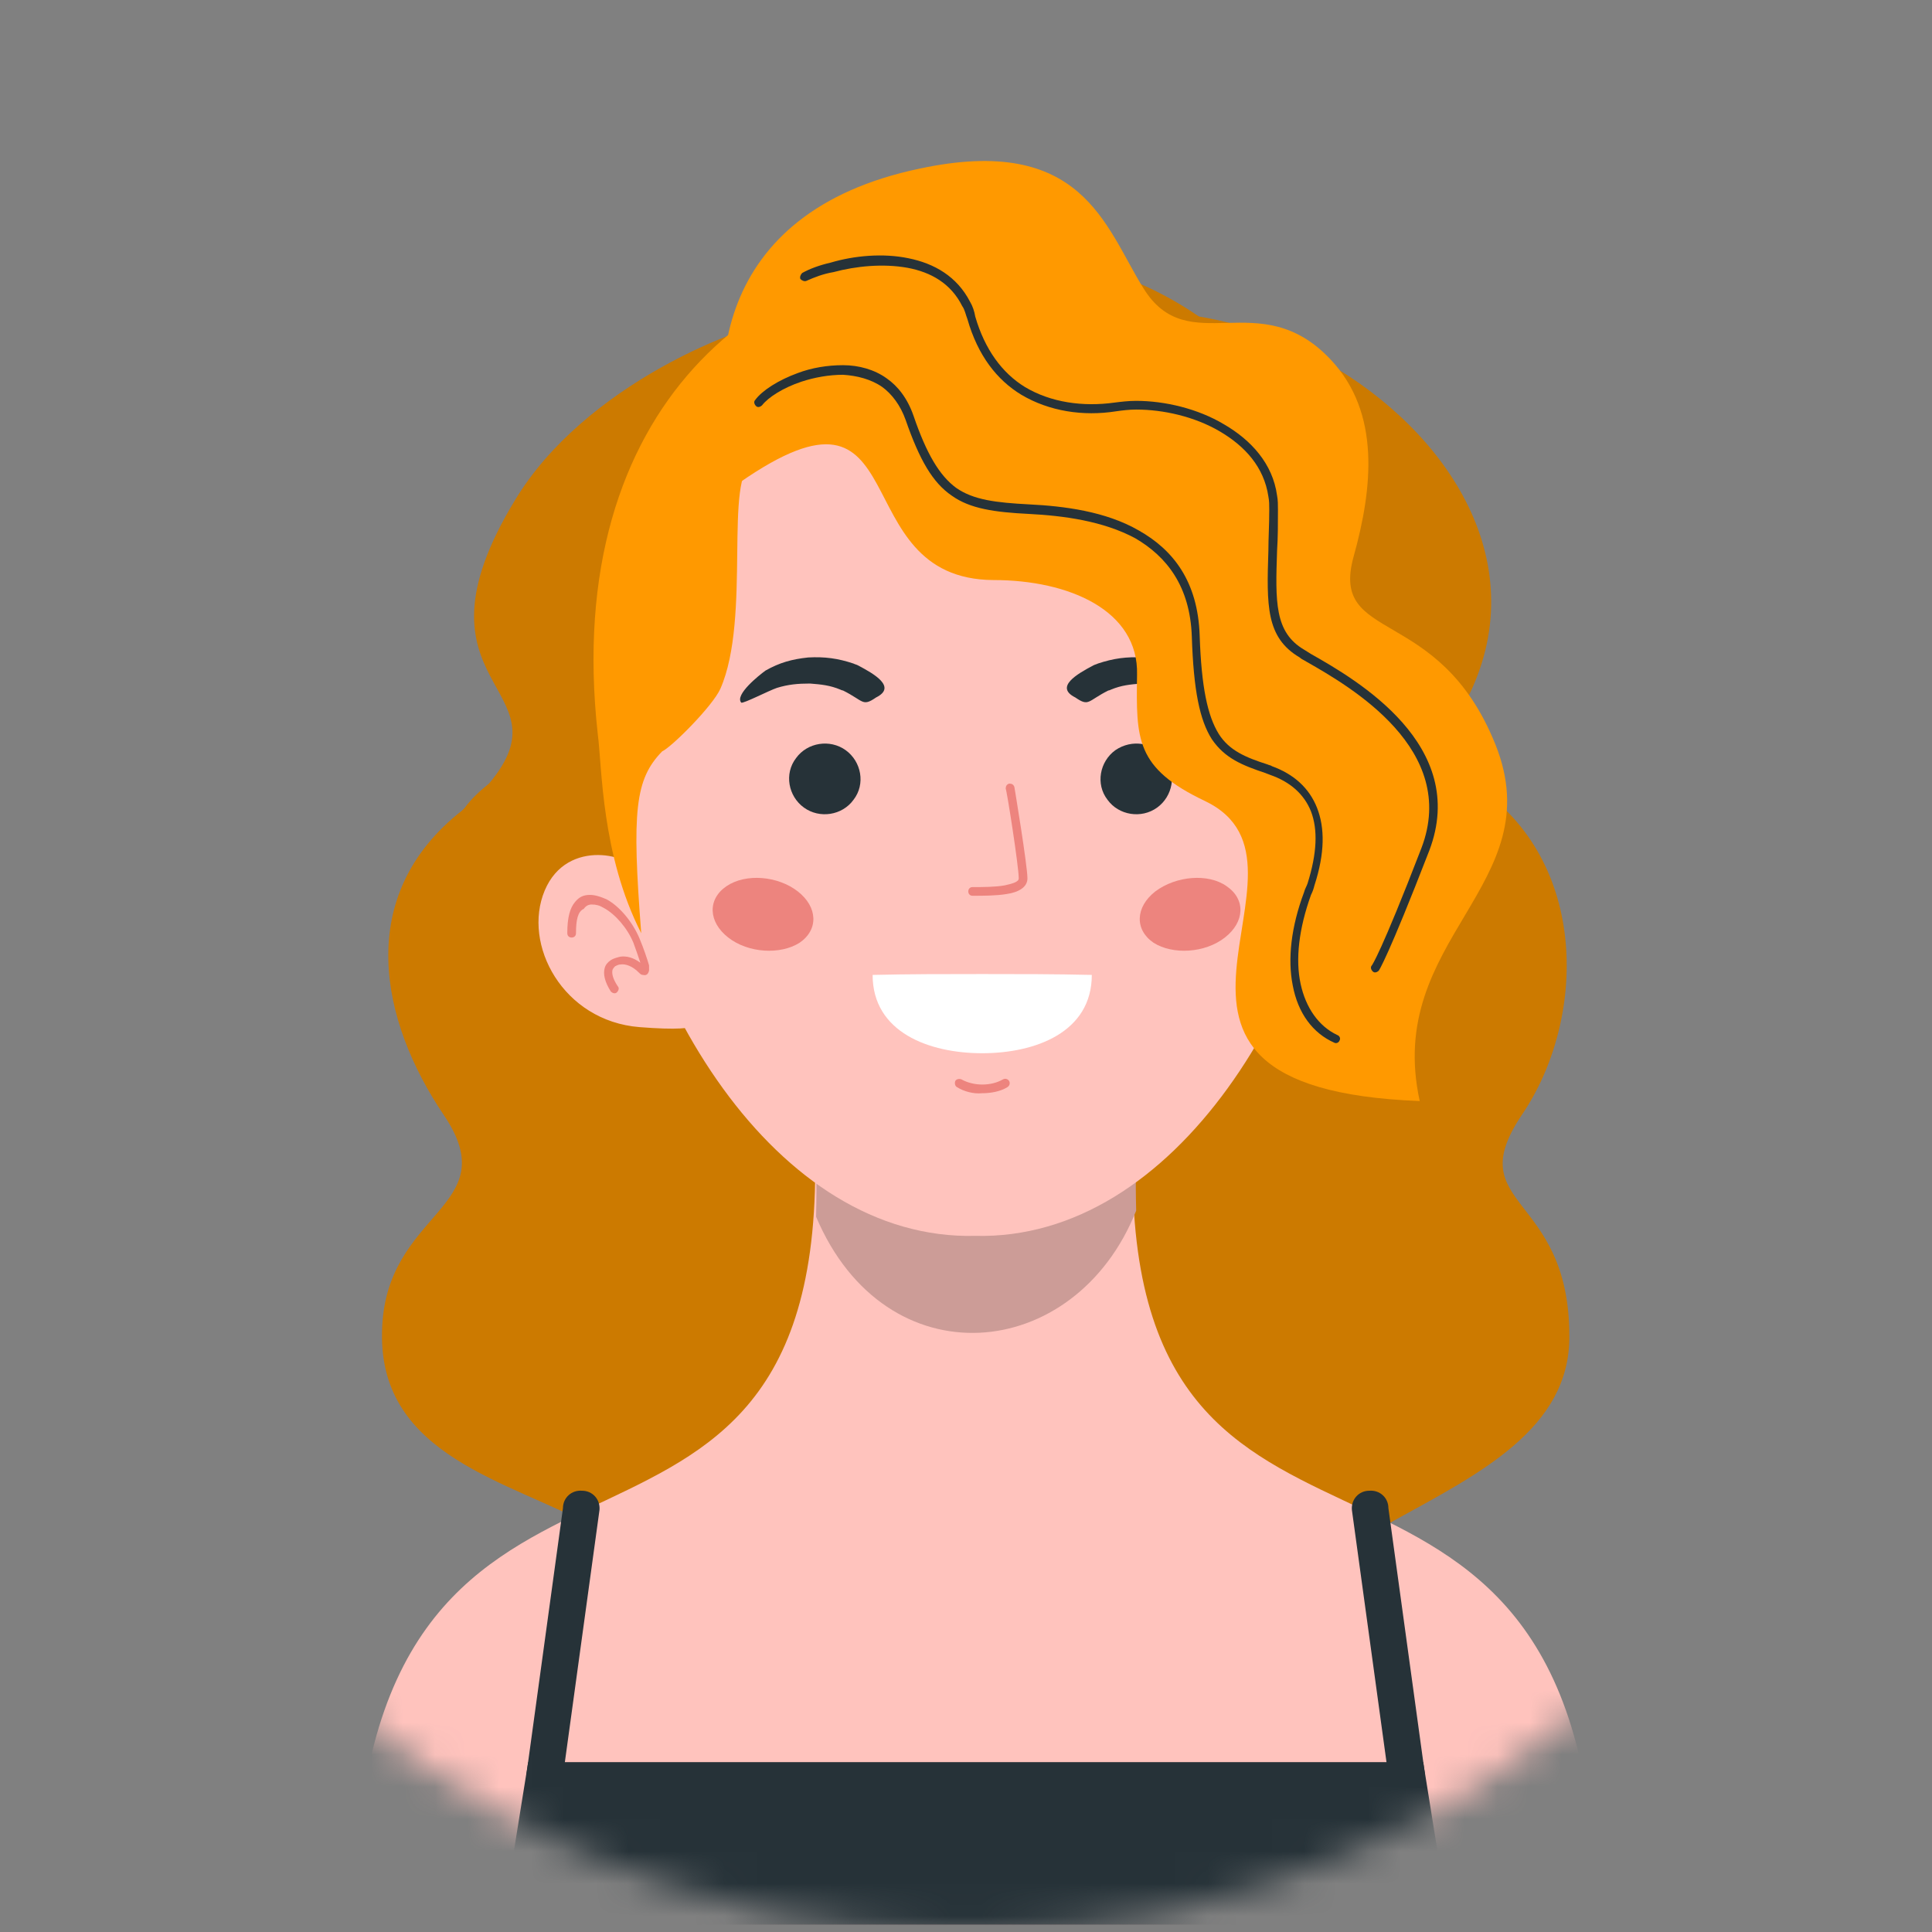 <svg width="60" height="60" viewBox="0 0 60 60" fill="none" xmlns="http://www.w3.org/2000/svg">
<rect x="0" y="0" width="60" height="60" fill="#808080" stroke="none"/>
<g id="&#208;&#144;&#208;&#178;&#208;&#176;&#209;&#130;&#208;&#176;&#209;&#128;">
<mask id="mask0_4_47294" style="mask-type:alpha" maskUnits="userSpaceOnUse" x="0" y="0" width="60" height="60">
<circle id="Ellipse 4" cx="30" cy="30" r="30" fill="#9ED7F4"/>
</mask>
<g mask="url(#mask0_4_47294)">
<g id="1">
<path id="Vector" fill-rule="evenodd" clip-rule="evenodd" d="M30.53 43.946C32.286 49.565 35.69 52.725 41.714 54.238C40.174 51.996 40.714 48.646 43.307 47.215C45.901 45.783 48.764 44.378 48.737 41.488C48.737 37.004 45.306 37.517 47.278 34.6C49.25 31.682 49.385 26.766 45.82 24.389C45.766 24.362 45.712 24.335 45.685 24.281C45.009 23.632 44.523 23.47 45.306 22.174C50.331 13.692 35.096 5.372 30.638 12.26C29.666 10.882 27.91 9.451 24.858 9.802C22.967 10.018 18.131 11.99 15.997 15.528C12.432 21.39 17.753 21.282 15.187 24.335C14.917 24.551 14.647 24.794 14.431 25.091C14.404 25.118 14.377 25.145 14.35 25.172C10.973 27.819 11.81 31.709 13.782 34.627C15.754 37.544 11.918 37.571 11.864 41.38C11.783 45.243 15.862 45.999 18.456 47.431C21.049 48.862 20.914 51.996 19.374 54.238C25.371 52.725 28.774 49.565 30.53 43.946Z" fill="#CC7A00"/>
<path id="Vector_2" fill-rule="evenodd" clip-rule="evenodd" d="M30.287 59.776H49.575C49.575 41.623 35.177 51.429 35.177 36.301H30.287H25.317C25.317 51.429 11 41.623 11 59.776H30.287Z" fill="#FFC3BD"/>
<path id="Vector_3" fill-rule="evenodd" clip-rule="evenodd" d="M19.752 27.09C19.698 26.577 17.618 25.983 16.916 27.657C16.213 29.332 17.483 31.709 19.86 31.898C22.237 32.087 21.535 31.655 21.535 31.655L19.752 27.09Z" fill="#FFC3BD"/>
<path id="Vector_4" fill-rule="evenodd" clip-rule="evenodd" d="M40.903 27.09C40.957 26.577 43.037 25.983 43.74 27.657C44.442 29.332 43.172 31.709 40.795 31.898C38.418 32.087 39.12 31.655 39.12 31.655L40.903 27.09Z" fill="#E4AE7C"/>
<path id="Vector_5" fill-rule="evenodd" clip-rule="evenodd" d="M35.285 35.869C35.285 35.869 35.258 36.572 35.285 37.598C33.394 42.352 27.505 42.892 25.344 37.787C25.371 36.653 25.344 35.869 25.344 35.869C28.639 35.869 31.962 35.869 35.285 35.869Z" fill="#CC9C97"/>
<path id="Vector_6" fill-rule="evenodd" clip-rule="evenodd" d="M30.287 38.381C17.915 38.678 11.675 8.181 30.287 8.964C48.899 8.181 42.659 38.678 30.287 38.381Z" fill="#FFC3BD"/>
<path id="Vector_7" fill-rule="evenodd" clip-rule="evenodd" d="M24.777 27.684C25.398 28.17 25.425 28.873 24.831 29.278C24.236 29.656 23.237 29.602 22.616 29.116C21.994 28.63 21.967 27.927 22.561 27.522C23.156 27.117 24.155 27.198 24.777 27.684Z" fill="#ED847E"/>
<path id="Vector_8" fill-rule="evenodd" clip-rule="evenodd" d="M35.879 27.684C35.258 28.17 35.231 28.873 35.825 29.278C36.419 29.656 37.419 29.602 38.04 29.116C38.661 28.63 38.688 27.927 38.094 27.522C37.527 27.117 36.527 27.198 35.879 27.684Z" fill="#ED847E"/>
<path id="Vector_9" fill-rule="evenodd" clip-rule="evenodd" d="M26.64 20.661C26.586 20.634 26.559 20.634 26.505 20.607C26.019 20.445 25.614 20.391 25.101 20.418C24.587 20.472 24.209 20.58 23.777 20.823C23.588 20.958 22.805 21.579 23.021 21.822C23.102 21.849 23.885 21.444 24.128 21.363C24.479 21.255 24.777 21.228 25.155 21.228C25.506 21.255 25.776 21.282 26.1 21.417C26.1 21.417 26.154 21.444 26.181 21.444C26.83 21.768 26.776 21.957 27.208 21.66C27.856 21.336 27.154 20.931 26.64 20.661Z" fill="#263238"/>
<path id="Vector_10" fill-rule="evenodd" clip-rule="evenodd" d="M33.961 20.661C34.015 20.634 34.042 20.634 34.096 20.607C34.582 20.445 34.987 20.391 35.501 20.418C36.014 20.472 36.392 20.58 36.824 20.823C37.013 20.958 37.797 21.579 37.581 21.822C37.5 21.849 36.716 21.444 36.473 21.363C36.122 21.255 35.825 21.228 35.447 21.228C35.096 21.255 34.825 21.282 34.501 21.417C34.501 21.417 34.447 21.444 34.42 21.444C33.772 21.768 33.826 21.957 33.394 21.66C32.745 21.336 33.448 20.931 33.961 20.661Z" fill="#263238"/>
<path id="Vector_11" fill-rule="evenodd" clip-rule="evenodd" d="M27.1 30.277C28.234 30.25 29.369 30.25 30.503 30.25C31.638 30.25 32.772 30.25 33.907 30.277C33.907 32.06 32.151 32.709 30.503 32.709C28.855 32.709 27.1 32.06 27.1 30.277Z" fill="white"/>
<path id="Vector_12" fill-rule="evenodd" clip-rule="evenodd" d="M29.72 33.762C29.666 33.735 29.639 33.654 29.666 33.573C29.693 33.519 29.774 33.492 29.855 33.519C30.044 33.627 30.287 33.681 30.503 33.681C30.746 33.681 30.963 33.627 31.152 33.519C31.206 33.492 31.287 33.492 31.341 33.573C31.368 33.627 31.368 33.708 31.287 33.762C31.071 33.897 30.773 33.951 30.503 33.951C30.233 33.978 29.936 33.897 29.72 33.762Z" fill="#ED847E"/>
<path id="Vector_13" fill-rule="evenodd" clip-rule="evenodd" d="M30.206 27.819C30.125 27.819 30.071 27.765 30.071 27.684C30.071 27.603 30.125 27.549 30.206 27.549C30.53 27.549 30.909 27.549 31.206 27.495C31.449 27.441 31.638 27.387 31.638 27.279C31.638 26.901 31.26 24.497 31.233 24.497C31.233 24.416 31.26 24.362 31.341 24.335C31.422 24.335 31.476 24.362 31.503 24.443C31.503 24.443 31.908 26.874 31.908 27.279C31.908 27.549 31.638 27.711 31.26 27.765C30.936 27.819 30.53 27.819 30.206 27.819Z" fill="#ED847E"/>
<path id="Vector_14" fill-rule="evenodd" clip-rule="evenodd" d="M26.264 23.298C26.75 23.649 26.885 24.352 26.507 24.838C26.156 25.324 25.454 25.432 24.968 25.081C24.481 24.73 24.346 24.028 24.724 23.541C25.076 23.055 25.778 22.947 26.264 23.298Z" fill="#263238"/>
<path id="Vector_15" fill-rule="evenodd" clip-rule="evenodd" d="M34.638 23.298C34.152 23.649 34.017 24.352 34.395 24.838C34.746 25.324 35.449 25.432 35.935 25.081C36.421 24.73 36.556 24.028 36.178 23.541C35.827 23.055 35.151 22.947 34.638 23.298Z" fill="#263238"/>
<path id="Vector_16" fill-rule="evenodd" clip-rule="evenodd" d="M42.983 28.981C42.983 29.062 42.929 29.116 42.848 29.116C42.767 29.116 42.713 29.062 42.713 28.981C42.713 28.576 42.632 28.306 42.524 28.171C42.443 28.09 42.362 28.035 42.281 28.035C42.173 28.035 42.038 28.062 41.903 28.143C41.552 28.333 41.173 28.765 40.984 29.224C40.876 29.44 40.795 29.683 40.768 29.845C40.984 29.71 41.2 29.656 41.39 29.656C41.498 29.656 41.606 29.71 41.687 29.764C41.768 29.818 41.822 29.899 41.876 30.007C41.93 30.197 41.876 30.44 41.687 30.737C41.633 30.791 41.552 30.818 41.498 30.764C41.444 30.71 41.417 30.629 41.471 30.575C41.606 30.359 41.66 30.197 41.633 30.061C41.606 30.007 41.579 29.98 41.552 29.953C41.498 29.926 41.444 29.899 41.39 29.899C41.227 29.872 41.011 29.953 40.822 30.142C40.768 30.197 40.741 30.224 40.687 30.224C40.579 30.25 40.525 30.197 40.498 30.088C40.498 30.061 40.498 30.007 40.498 29.926C40.525 29.737 40.633 29.386 40.795 29.089C41.011 28.576 41.417 28.116 41.822 27.873C41.984 27.765 42.173 27.711 42.335 27.738C42.497 27.738 42.659 27.819 42.794 27.954C42.902 28.198 42.983 28.495 42.983 28.981Z" fill="#D67F54"/>
<path id="Vector_17" fill-rule="evenodd" clip-rule="evenodd" d="M17.888 28.981C17.888 29.062 17.834 29.116 17.753 29.116C17.672 29.116 17.618 29.062 17.618 28.981C17.618 28.495 17.699 28.198 17.861 28.009C17.996 27.846 18.131 27.792 18.32 27.792C18.483 27.792 18.645 27.846 18.834 27.927C19.239 28.143 19.644 28.63 19.86 29.143C19.995 29.467 20.103 29.791 20.157 29.98C20.157 30.034 20.157 30.088 20.157 30.142C20.13 30.25 20.076 30.305 19.968 30.277C19.914 30.277 19.887 30.25 19.833 30.197C19.644 30.007 19.428 29.926 19.266 29.953C19.212 29.953 19.158 29.98 19.104 30.007C19.077 30.034 19.05 30.061 19.023 30.116C18.996 30.224 19.023 30.386 19.185 30.629C19.239 30.683 19.212 30.764 19.158 30.818C19.104 30.872 19.023 30.845 18.969 30.791C18.78 30.494 18.726 30.25 18.78 30.061C18.807 29.953 18.888 29.872 18.969 29.818C19.05 29.764 19.158 29.737 19.266 29.71C19.455 29.683 19.671 29.737 19.887 29.899C19.833 29.737 19.752 29.494 19.671 29.278C19.482 28.819 19.104 28.387 18.753 28.198C18.618 28.116 18.51 28.09 18.375 28.09C18.267 28.09 18.185 28.143 18.131 28.225C17.942 28.306 17.888 28.576 17.888 28.981Z" fill="#ED847E"/>
<path id="Vector_18" fill-rule="evenodd" clip-rule="evenodd" d="M19.914 28.981C18.672 26.55 18.699 23.822 18.564 22.795C17.429 12.557 23.804 7.695 30.098 7.884C30.152 7.884 30.233 7.884 30.287 7.884V11.909C29.126 11.531 28.153 11.287 27.613 11.287C27.559 11.287 27.478 11.287 27.424 11.287C27.37 11.287 27.289 11.287 27.235 11.287C25.776 11.287 25.074 13.719 23.399 14.367C22.453 14.745 23.345 19.175 22.372 21.39C22.129 21.931 20.86 23.2 20.563 23.335C19.725 24.2 19.617 25.172 19.914 28.981Z" fill="#FF9900"/>
<path id="Vector_19" fill-rule="evenodd" clip-rule="evenodd" d="M40.687 28.981C41.93 26.55 41.903 23.822 42.038 22.795C43.172 12.557 36.797 7.695 30.503 7.884C30.449 7.884 30.368 7.884 30.314 7.884V11.909C31.476 11.531 32.448 11.287 32.989 11.287C33.042 11.287 33.124 11.287 33.178 11.287C33.232 11.287 33.313 11.287 33.367 11.287C34.825 11.287 35.528 14.394 37.203 15.042C38.148 15.421 37.257 19.175 38.229 21.39C38.472 21.931 39.742 23.2 40.039 23.335C40.876 24.2 40.957 25.172 40.687 28.981Z" fill="#CC7A00"/>
<path id="Vector_20" fill-rule="evenodd" clip-rule="evenodd" d="M30.287 59.776H45.009L44.199 54.724H16.403L15.592 59.776H30.287Z" fill="#263238"/>
<path id="Vector_21" fill-rule="evenodd" clip-rule="evenodd" d="M17.483 55.157C17.483 55.481 17.213 55.724 16.889 55.697C16.565 55.697 16.322 55.427 16.349 55.102L17.483 46.837C17.483 46.512 17.753 46.269 18.077 46.296C18.401 46.296 18.645 46.566 18.618 46.891L17.483 55.157Z" fill="#263238"/>
<path id="Vector_22" fill-rule="evenodd" clip-rule="evenodd" d="M43.118 55.157C43.118 55.481 43.389 55.724 43.713 55.697C44.037 55.697 44.28 55.427 44.253 55.102L43.118 46.837C43.118 46.512 42.848 46.269 42.524 46.296C42.2 46.296 41.957 46.566 41.984 46.891L43.118 55.157Z" fill="#263238"/>
<path id="Vector_23" fill-rule="evenodd" clip-rule="evenodd" d="M22.967 14.988C28.558 11.098 26.127 17.987 30.855 18.014C33.205 18.014 35.366 18.959 35.312 20.958C35.285 22.957 35.258 23.848 37.419 24.875C41.606 26.874 33.61 33.789 44.091 34.194C42.983 29.143 48.197 27.495 46.441 23.119C44.685 18.743 41.282 20.013 42.038 17.284C42.632 15.15 42.875 12.827 41.336 11.179C39.12 8.802 36.905 11.233 35.501 8.937C34.312 7.019 33.61 4.156 28.558 5.237C22.102 6.587 21.832 11.72 22.967 14.988Z" fill="#FF9900"/>
<path id="Vector_24" fill-rule="evenodd" clip-rule="evenodd" d="M23.669 12.584C23.615 12.638 23.534 12.665 23.48 12.611C23.426 12.557 23.399 12.476 23.453 12.422C23.669 12.125 24.182 11.801 24.777 11.585C25.209 11.422 25.695 11.341 26.181 11.341C26.668 11.341 27.154 11.476 27.532 11.747C27.883 11.99 28.18 12.368 28.369 12.908C28.774 14.097 29.18 14.772 29.693 15.15C30.233 15.528 30.936 15.61 31.962 15.664C33.042 15.717 34.339 15.88 35.366 16.474C36.419 17.068 37.203 18.041 37.257 19.742C37.311 21.336 37.5 22.228 37.851 22.795C38.175 23.308 38.688 23.524 39.364 23.74C39.418 23.767 39.472 23.767 39.499 23.794C40.174 24.038 40.66 24.47 40.903 25.091C41.146 25.712 41.146 26.496 40.822 27.495C40.795 27.603 40.768 27.684 40.714 27.792C40.336 28.846 40.228 29.791 40.39 30.548C40.552 31.304 40.957 31.871 41.525 32.141C41.606 32.168 41.633 32.249 41.606 32.303C41.579 32.385 41.498 32.411 41.444 32.385C40.768 32.087 40.309 31.466 40.147 30.602C39.985 29.791 40.093 28.792 40.498 27.711C40.525 27.603 40.579 27.522 40.606 27.441C40.903 26.496 40.93 25.766 40.714 25.199C40.498 24.659 40.066 24.281 39.445 24.064C39.391 24.038 39.364 24.038 39.309 24.011C38.58 23.767 38.04 23.551 37.635 22.957C37.257 22.363 37.068 21.444 37.013 19.77C36.959 18.203 36.23 17.284 35.258 16.717C34.258 16.177 33.016 16.015 31.962 15.961C30.881 15.907 30.125 15.799 29.558 15.393C28.964 14.988 28.558 14.286 28.126 13.043C27.964 12.584 27.694 12.233 27.397 12.017C27.046 11.774 26.613 11.666 26.181 11.639C25.749 11.639 25.29 11.72 24.885 11.855C24.317 12.044 23.858 12.341 23.669 12.584Z" fill="#263238"/>
<path id="Vector_25" fill-rule="evenodd" clip-rule="evenodd" d="M25.047 8.721C24.993 8.748 24.912 8.721 24.858 8.667C24.831 8.613 24.858 8.532 24.912 8.478C25.155 8.343 25.452 8.235 25.803 8.154C26.532 7.938 27.424 7.857 28.207 8.019C29.018 8.181 29.72 8.586 30.125 9.37C30.206 9.505 30.26 9.667 30.287 9.829C30.584 10.855 31.125 11.585 31.827 12.017C32.637 12.503 33.637 12.638 34.609 12.503C34.825 12.476 35.041 12.449 35.285 12.449C36.176 12.449 37.203 12.692 38.013 13.178C38.85 13.665 39.526 14.394 39.661 15.393C39.688 15.528 39.688 15.691 39.688 15.826C39.688 16.258 39.688 16.69 39.661 17.095C39.607 18.689 39.58 19.634 40.498 20.175C40.579 20.229 40.633 20.256 40.714 20.31C42.146 21.12 45.631 23.146 44.388 26.415C43.091 29.764 42.821 30.142 42.821 30.142C42.767 30.197 42.686 30.224 42.632 30.169C42.578 30.116 42.551 30.035 42.605 29.98C42.605 29.98 42.875 29.629 44.145 26.334C45.306 23.281 41.957 21.336 40.579 20.553C40.498 20.499 40.417 20.472 40.363 20.418C39.309 19.797 39.337 18.797 39.391 17.095C39.391 16.717 39.418 16.312 39.418 15.826C39.418 15.691 39.418 15.556 39.391 15.421C39.255 14.502 38.661 13.854 37.878 13.395C37.094 12.935 36.122 12.719 35.285 12.719C35.069 12.719 34.852 12.746 34.663 12.773C33.637 12.935 32.583 12.773 31.719 12.26C30.962 11.801 30.368 11.044 30.044 9.91C29.99 9.775 29.963 9.613 29.882 9.505C29.531 8.802 28.91 8.451 28.18 8.316C27.424 8.181 26.587 8.262 25.884 8.451C25.56 8.505 25.29 8.613 25.047 8.721Z" fill="#263238"/>
</g>
</g>
</g>
</svg>
